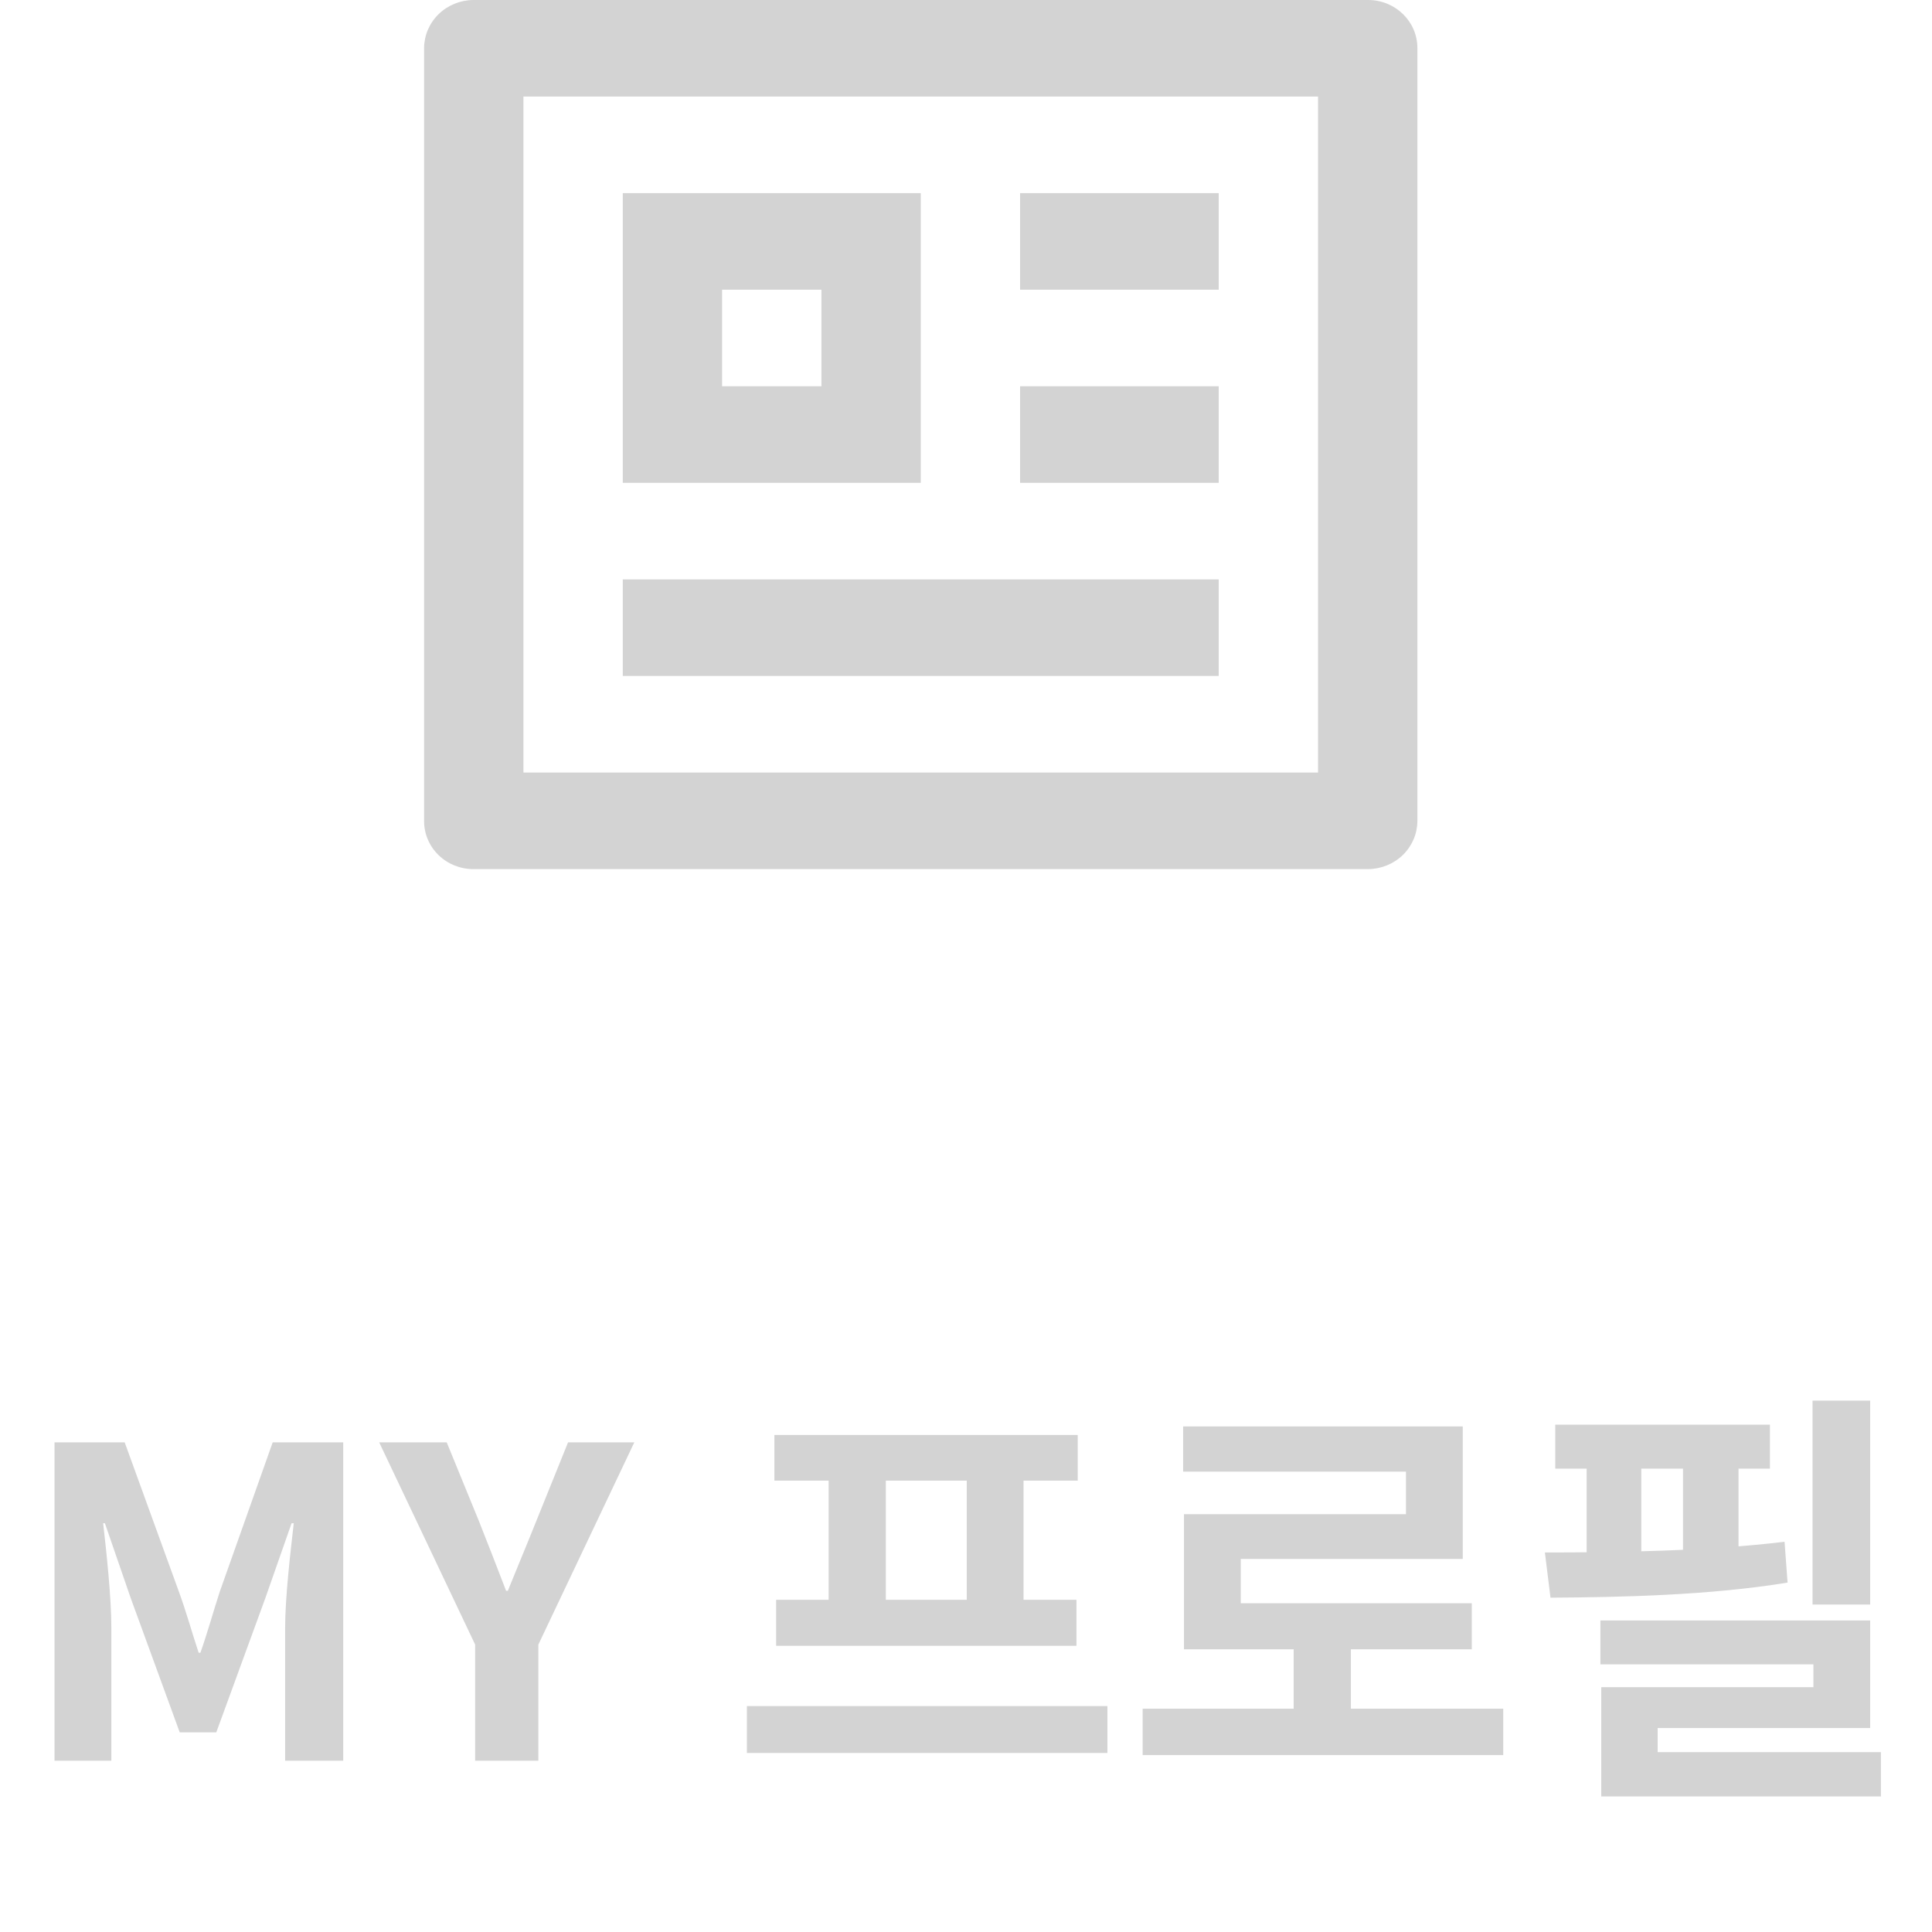 <svg width="41" height="41" viewBox="0 0 41 41" fill="none" xmlns="http://www.w3.org/2000/svg">
<path d="M29.034 0C29.611 0 30.079 0.456 30.079 1.018V17.427C30.077 17.696 29.966 17.953 29.771 18.144C29.575 18.334 29.31 18.442 29.034 18.444H10.046C9.768 18.444 9.502 18.337 9.306 18.146C9.11 17.955 9 17.696 9 17.427V1.018C9.002 0.748 9.113 0.491 9.308 0.3C9.504 0.11 9.769 0.002 10.046 0H29.034ZM27.971 2.049H11.108V16.395H27.971V2.049ZM25.863 12.296V14.345H13.216V12.296H25.863ZM19.54 4.099V10.247H13.216V4.099H19.54ZM25.863 8.197V10.247H21.648V8.197H25.863ZM17.432 6.148H15.324V8.197H17.432V6.148ZM25.863 4.099V6.148H21.648V4.099H25.863Z" fill="#D3D3D3"/>
<path d="M1.157 37.365V30.609H2.646L3.796 33.777C3.951 34.197 4.07 34.635 4.216 35.074H4.253C4.408 34.635 4.527 34.197 4.664 33.777L5.787 30.609H7.284V37.365H6.051V34.544C6.051 33.905 6.161 32.964 6.234 32.325H6.188L5.631 33.914L4.59 36.763H3.814L2.774 33.914L2.226 32.325H2.189C2.262 32.964 2.363 33.905 2.363 34.544V37.365H1.157ZM10.083 37.365V34.9L8.047 30.609H9.48L10.156 32.261C10.357 32.764 10.539 33.238 10.74 33.759H10.777C10.987 33.238 11.188 32.764 11.388 32.261L12.055 30.609H13.461L11.425 34.9V37.365H10.083ZM15.85 36.206H23.501V37.201H15.85V36.206ZM16.434 30.453H22.871V31.421H16.434V30.453ZM16.471 33.95H22.844V34.927H16.471V33.95ZM17.585 31.348H18.799V34.042H17.585V31.348ZM20.516 31.348H21.721V34.042H20.516V31.348ZM24.249 36.261H31.901V37.246H24.249V36.261ZM27.454 34.663H28.668V36.662H27.454V34.663ZM25.108 30.271H31.042V33.083H26.331V34.507H25.126V32.133H29.837V31.23H25.108V30.271ZM25.126 34.023H31.234V35.001H25.126V34.023ZM38.465 29.723H39.688V34.051H38.465V29.723ZM33.963 34.389H39.688V36.671H35.178V37.694H33.981V35.804H38.483V35.32H33.963V34.389ZM33.981 37.183H39.916V38.123H33.981V37.183ZM33.005 30.234H37.561V31.166H33.005V30.234ZM32.904 33.905L32.785 32.946C34.265 32.946 36.237 32.919 37.871 32.718L37.935 33.585C36.264 33.859 34.365 33.896 32.904 33.905ZM33.671 30.654H34.831V33.421H33.671V30.654ZM35.716 30.654H36.894V33.421H35.716V30.654Z" fill="#D3D3D3"/>
</svg>
